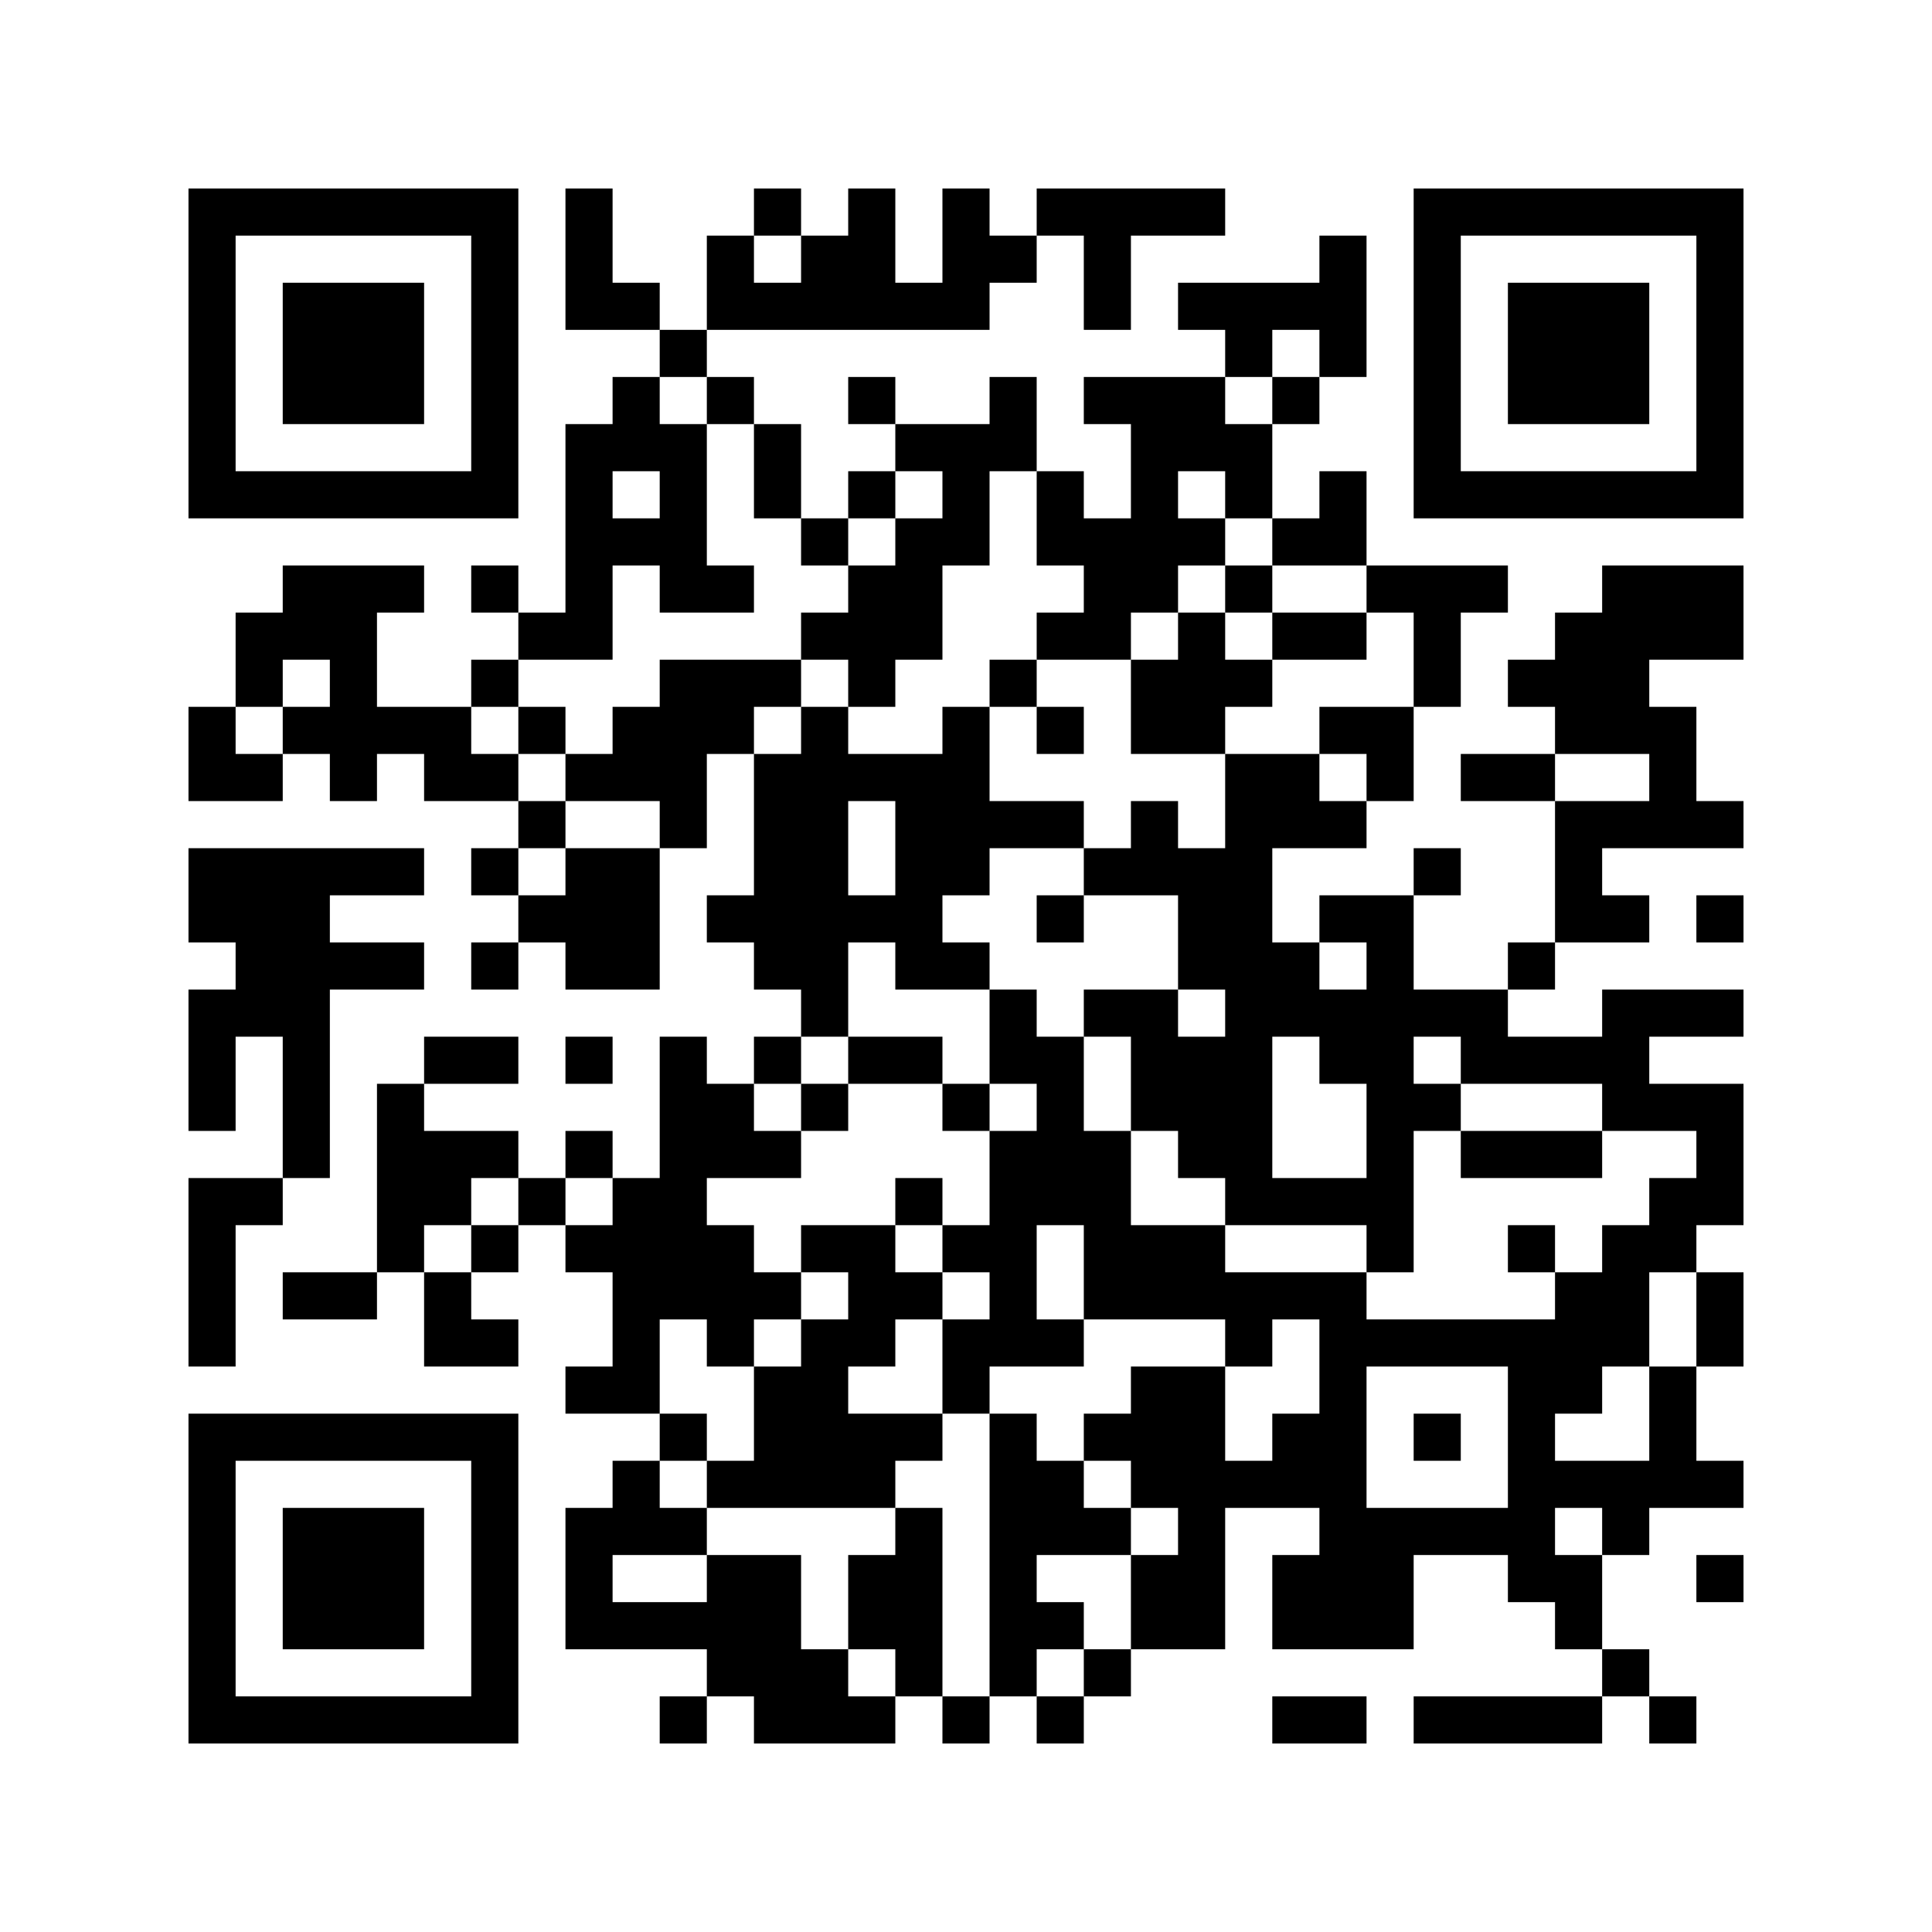 <?xml version="1.0" encoding="UTF-8"?>
<!DOCTYPE svg PUBLIC "-//W3C//DTD SVG 1.1//EN" "http://www.w3.org/Graphics/SVG/1.1/DTD/svg11.dtd">
<svg xmlns="http://www.w3.org/2000/svg" version="1.1" viewBox="0 0 41 41" stroke="none">
	<rect width="100%" height="100%" fill="#FFFFFF"/>
	<path d="M4,4h1v1h-1z M5,4h1v1h-1z M6,4h1v1h-1z M7,4h1v1h-1z M8,4h1v1h-1z M9,4h1v1h-1z M10,4h1v1h-1z M12,4h1v1h-1z M16,4h1v1h-1z M18,4h1v1h-1z M20,4h1v1h-1z M22,4h1v1h-1z M23,4h1v1h-1z M24,4h1v1h-1z M25,4h1v1h-1z M30,4h1v1h-1z M31,4h1v1h-1z M32,4h1v1h-1z M33,4h1v1h-1z M34,4h1v1h-1z M35,4h1v1h-1z M36,4h1v1h-1z M4,5h1v1h-1z M10,5h1v1h-1z M12,5h1v1h-1z M15,5h1v1h-1z M17,5h1v1h-1z M18,5h1v1h-1z M20,5h1v1h-1z M21,5h1v1h-1z M23,5h1v1h-1z M28,5h1v1h-1z M30,5h1v1h-1z M36,5h1v1h-1z M4,6h1v1h-1z M6,6h1v1h-1z M7,6h1v1h-1z M8,6h1v1h-1z M10,6h1v1h-1z M12,6h1v1h-1z M13,6h1v1h-1z M15,6h1v1h-1z M16,6h1v1h-1z M17,6h1v1h-1z M18,6h1v1h-1z M19,6h1v1h-1z M20,6h1v1h-1z M23,6h1v1h-1z M25,6h1v1h-1z M26,6h1v1h-1z M27,6h1v1h-1z M28,6h1v1h-1z M30,6h1v1h-1z M32,6h1v1h-1z M33,6h1v1h-1z M34,6h1v1h-1z M36,6h1v1h-1z M4,7h1v1h-1z M6,7h1v1h-1z M7,7h1v1h-1z M8,7h1v1h-1z M10,7h1v1h-1z M14,7h1v1h-1z M26,7h1v1h-1z M28,7h1v1h-1z M30,7h1v1h-1z M32,7h1v1h-1z M33,7h1v1h-1z M34,7h1v1h-1z M36,7h1v1h-1z M4,8h1v1h-1z M6,8h1v1h-1z M7,8h1v1h-1z M8,8h1v1h-1z M10,8h1v1h-1z M13,8h1v1h-1z M15,8h1v1h-1z M18,8h1v1h-1z M21,8h1v1h-1z M23,8h1v1h-1z M24,8h1v1h-1z M25,8h1v1h-1z M27,8h1v1h-1z M30,8h1v1h-1z M32,8h1v1h-1z M33,8h1v1h-1z M34,8h1v1h-1z M36,8h1v1h-1z M4,9h1v1h-1z M10,9h1v1h-1z M12,9h1v1h-1z M13,9h1v1h-1z M14,9h1v1h-1z M16,9h1v1h-1z M19,9h1v1h-1z M20,9h1v1h-1z M21,9h1v1h-1z M24,9h1v1h-1z M25,9h1v1h-1z M26,9h1v1h-1z M30,9h1v1h-1z M36,9h1v1h-1z M4,10h1v1h-1z M5,10h1v1h-1z M6,10h1v1h-1z M7,10h1v1h-1z M8,10h1v1h-1z M9,10h1v1h-1z M10,10h1v1h-1z M12,10h1v1h-1z M14,10h1v1h-1z M16,10h1v1h-1z M18,10h1v1h-1z M20,10h1v1h-1z M22,10h1v1h-1z M24,10h1v1h-1z M26,10h1v1h-1z M28,10h1v1h-1z M30,10h1v1h-1z M31,10h1v1h-1z M32,10h1v1h-1z M33,10h1v1h-1z M34,10h1v1h-1z M35,10h1v1h-1z M36,10h1v1h-1z M12,11h1v1h-1z M13,11h1v1h-1z M14,11h1v1h-1z M17,11h1v1h-1z M19,11h1v1h-1z M20,11h1v1h-1z M22,11h1v1h-1z M23,11h1v1h-1z M24,11h1v1h-1z M25,11h1v1h-1z M27,11h1v1h-1z M28,11h1v1h-1z M6,12h1v1h-1z M7,12h1v1h-1z M8,12h1v1h-1z M10,12h1v1h-1z M12,12h1v1h-1z M14,12h1v1h-1z M15,12h1v1h-1z M18,12h1v1h-1z M19,12h1v1h-1z M23,12h1v1h-1z M24,12h1v1h-1z M26,12h1v1h-1z M29,12h1v1h-1z M30,12h1v1h-1z M31,12h1v1h-1z M34,12h1v1h-1z M35,12h1v1h-1z M36,12h1v1h-1z M5,13h1v1h-1z M6,13h1v1h-1z M7,13h1v1h-1z M11,13h1v1h-1z M12,13h1v1h-1z M17,13h1v1h-1z M18,13h1v1h-1z M19,13h1v1h-1z M22,13h1v1h-1z M23,13h1v1h-1z M25,13h1v1h-1z M27,13h1v1h-1z M28,13h1v1h-1z M30,13h1v1h-1z M33,13h1v1h-1z M34,13h1v1h-1z M35,13h1v1h-1z M36,13h1v1h-1z M5,14h1v1h-1z M7,14h1v1h-1z M10,14h1v1h-1z M14,14h1v1h-1z M15,14h1v1h-1z M16,14h1v1h-1z M18,14h1v1h-1z M21,14h1v1h-1z M24,14h1v1h-1z M25,14h1v1h-1z M26,14h1v1h-1z M30,14h1v1h-1z M32,14h1v1h-1z M33,14h1v1h-1z M34,14h1v1h-1z M4,15h1v1h-1z M6,15h1v1h-1z M7,15h1v1h-1z M8,15h1v1h-1z M9,15h1v1h-1z M11,15h1v1h-1z M13,15h1v1h-1z M14,15h1v1h-1z M15,15h1v1h-1z M17,15h1v1h-1z M20,15h1v1h-1z M22,15h1v1h-1z M24,15h1v1h-1z M25,15h1v1h-1z M28,15h1v1h-1z M29,15h1v1h-1z M33,15h1v1h-1z M34,15h1v1h-1z M35,15h1v1h-1z M4,16h1v1h-1z M5,16h1v1h-1z M7,16h1v1h-1z M9,16h1v1h-1z M10,16h1v1h-1z M12,16h1v1h-1z M13,16h1v1h-1z M14,16h1v1h-1z M16,16h1v1h-1z M17,16h1v1h-1z M18,16h1v1h-1z M19,16h1v1h-1z M20,16h1v1h-1z M26,16h1v1h-1z M27,16h1v1h-1z M29,16h1v1h-1z M31,16h1v1h-1z M32,16h1v1h-1z M35,16h1v1h-1z M11,17h1v1h-1z M14,17h1v1h-1z M16,17h1v1h-1z M17,17h1v1h-1z M19,17h1v1h-1z M20,17h1v1h-1z M21,17h1v1h-1z M22,17h1v1h-1z M24,17h1v1h-1z M26,17h1v1h-1z M27,17h1v1h-1z M28,17h1v1h-1z M33,17h1v1h-1z M34,17h1v1h-1z M35,17h1v1h-1z M36,17h1v1h-1z M4,18h1v1h-1z M5,18h1v1h-1z M6,18h1v1h-1z M7,18h1v1h-1z M8,18h1v1h-1z M10,18h1v1h-1z M12,18h1v1h-1z M13,18h1v1h-1z M16,18h1v1h-1z M17,18h1v1h-1z M19,18h1v1h-1z M20,18h1v1h-1z M23,18h1v1h-1z M24,18h1v1h-1z M25,18h1v1h-1z M26,18h1v1h-1z M30,18h1v1h-1z M33,18h1v1h-1z M4,19h1v1h-1z M5,19h1v1h-1z M6,19h1v1h-1z M11,19h1v1h-1z M12,19h1v1h-1z M13,19h1v1h-1z M15,19h1v1h-1z M16,19h1v1h-1z M17,19h1v1h-1z M18,19h1v1h-1z M19,19h1v1h-1z M22,19h1v1h-1z M25,19h1v1h-1z M26,19h1v1h-1z M28,19h1v1h-1z M29,19h1v1h-1z M33,19h1v1h-1z M34,19h1v1h-1z M36,19h1v1h-1z M5,20h1v1h-1z M6,20h1v1h-1z M7,20h1v1h-1z M8,20h1v1h-1z M10,20h1v1h-1z M12,20h1v1h-1z M13,20h1v1h-1z M16,20h1v1h-1z M17,20h1v1h-1z M19,20h1v1h-1z M20,20h1v1h-1z M25,20h1v1h-1z M26,20h1v1h-1z M27,20h1v1h-1z M29,20h1v1h-1z M32,20h1v1h-1z M4,21h1v1h-1z M5,21h1v1h-1z M6,21h1v1h-1z M17,21h1v1h-1z M21,21h1v1h-1z M23,21h1v1h-1z M24,21h1v1h-1z M26,21h1v1h-1z M27,21h1v1h-1z M28,21h1v1h-1z M29,21h1v1h-1z M30,21h1v1h-1z M31,21h1v1h-1z M34,21h1v1h-1z M35,21h1v1h-1z M36,21h1v1h-1z M4,22h1v1h-1z M6,22h1v1h-1z M9,22h1v1h-1z M10,22h1v1h-1z M12,22h1v1h-1z M14,22h1v1h-1z M16,22h1v1h-1z M18,22h1v1h-1z M19,22h1v1h-1z M21,22h1v1h-1z M22,22h1v1h-1z M24,22h1v1h-1z M25,22h1v1h-1z M26,22h1v1h-1z M28,22h1v1h-1z M29,22h1v1h-1z M31,22h1v1h-1z M32,22h1v1h-1z M33,22h1v1h-1z M34,22h1v1h-1z M4,23h1v1h-1z M6,23h1v1h-1z M8,23h1v1h-1z M14,23h1v1h-1z M15,23h1v1h-1z M17,23h1v1h-1z M20,23h1v1h-1z M22,23h1v1h-1z M24,23h1v1h-1z M25,23h1v1h-1z M26,23h1v1h-1z M29,23h1v1h-1z M30,23h1v1h-1z M34,23h1v1h-1z M35,23h1v1h-1z M36,23h1v1h-1z M6,24h1v1h-1z M8,24h1v1h-1z M9,24h1v1h-1z M10,24h1v1h-1z M12,24h1v1h-1z M14,24h1v1h-1z M15,24h1v1h-1z M16,24h1v1h-1z M21,24h1v1h-1z M22,24h1v1h-1z M23,24h1v1h-1z M25,24h1v1h-1z M26,24h1v1h-1z M29,24h1v1h-1z M31,24h1v1h-1z M32,24h1v1h-1z M33,24h1v1h-1z M36,24h1v1h-1z M4,25h1v1h-1z M5,25h1v1h-1z M8,25h1v1h-1z M9,25h1v1h-1z M11,25h1v1h-1z M13,25h1v1h-1z M14,25h1v1h-1z M19,25h1v1h-1z M21,25h1v1h-1z M22,25h1v1h-1z M23,25h1v1h-1z M26,25h1v1h-1z M27,25h1v1h-1z M28,25h1v1h-1z M29,25h1v1h-1z M35,25h1v1h-1z M36,25h1v1h-1z M4,26h1v1h-1z M8,26h1v1h-1z M10,26h1v1h-1z M12,26h1v1h-1z M13,26h1v1h-1z M14,26h1v1h-1z M15,26h1v1h-1z M17,26h1v1h-1z M18,26h1v1h-1z M20,26h1v1h-1z M21,26h1v1h-1z M23,26h1v1h-1z M24,26h1v1h-1z M25,26h1v1h-1z M29,26h1v1h-1z M32,26h1v1h-1z M34,26h1v1h-1z M35,26h1v1h-1z M4,27h1v1h-1z M6,27h1v1h-1z M7,27h1v1h-1z M9,27h1v1h-1z M13,27h1v1h-1z M14,27h1v1h-1z M15,27h1v1h-1z M16,27h1v1h-1z M18,27h1v1h-1z M19,27h1v1h-1z M21,27h1v1h-1z M23,27h1v1h-1z M24,27h1v1h-1z M25,27h1v1h-1z M26,27h1v1h-1z M27,27h1v1h-1z M28,27h1v1h-1z M33,27h1v1h-1z M34,27h1v1h-1z M36,27h1v1h-1z M4,28h1v1h-1z M9,28h1v1h-1z M10,28h1v1h-1z M13,28h1v1h-1z M15,28h1v1h-1z M17,28h1v1h-1z M18,28h1v1h-1z M20,28h1v1h-1z M21,28h1v1h-1z M22,28h1v1h-1z M26,28h1v1h-1z M28,28h1v1h-1z M29,28h1v1h-1z M30,28h1v1h-1z M31,28h1v1h-1z M32,28h1v1h-1z M33,28h1v1h-1z M34,28h1v1h-1z M36,28h1v1h-1z M12,29h1v1h-1z M13,29h1v1h-1z M16,29h1v1h-1z M17,29h1v1h-1z M20,29h1v1h-1z M24,29h1v1h-1z M25,29h1v1h-1z M28,29h1v1h-1z M32,29h1v1h-1z M33,29h1v1h-1z M35,29h1v1h-1z M4,30h1v1h-1z M5,30h1v1h-1z M6,30h1v1h-1z M7,30h1v1h-1z M8,30h1v1h-1z M9,30h1v1h-1z M10,30h1v1h-1z M14,30h1v1h-1z M16,30h1v1h-1z M17,30h1v1h-1z M18,30h1v1h-1z M19,30h1v1h-1z M21,30h1v1h-1z M23,30h1v1h-1z M24,30h1v1h-1z M25,30h1v1h-1z M27,30h1v1h-1z M28,30h1v1h-1z M30,30h1v1h-1z M32,30h1v1h-1z M35,30h1v1h-1z M4,31h1v1h-1z M10,31h1v1h-1z M13,31h1v1h-1z M15,31h1v1h-1z M16,31h1v1h-1z M17,31h1v1h-1z M18,31h1v1h-1z M21,31h1v1h-1z M22,31h1v1h-1z M24,31h1v1h-1z M25,31h1v1h-1z M26,31h1v1h-1z M27,31h1v1h-1z M28,31h1v1h-1z M32,31h1v1h-1z M33,31h1v1h-1z M34,31h1v1h-1z M35,31h1v1h-1z M36,31h1v1h-1z M4,32h1v1h-1z M6,32h1v1h-1z M7,32h1v1h-1z M8,32h1v1h-1z M10,32h1v1h-1z M12,32h1v1h-1z M13,32h1v1h-1z M14,32h1v1h-1z M19,32h1v1h-1z M21,32h1v1h-1z M22,32h1v1h-1z M23,32h1v1h-1z M25,32h1v1h-1z M28,32h1v1h-1z M29,32h1v1h-1z M30,32h1v1h-1z M31,32h1v1h-1z M32,32h1v1h-1z M34,32h1v1h-1z M4,33h1v1h-1z M6,33h1v1h-1z M7,33h1v1h-1z M8,33h1v1h-1z M10,33h1v1h-1z M12,33h1v1h-1z M15,33h1v1h-1z M16,33h1v1h-1z M18,33h1v1h-1z M19,33h1v1h-1z M21,33h1v1h-1z M24,33h1v1h-1z M25,33h1v1h-1z M27,33h1v1h-1z M28,33h1v1h-1z M29,33h1v1h-1z M32,33h1v1h-1z M33,33h1v1h-1z M36,33h1v1h-1z M4,34h1v1h-1z M6,34h1v1h-1z M7,34h1v1h-1z M8,34h1v1h-1z M10,34h1v1h-1z M12,34h1v1h-1z M13,34h1v1h-1z M14,34h1v1h-1z M15,34h1v1h-1z M16,34h1v1h-1z M18,34h1v1h-1z M19,34h1v1h-1z M21,34h1v1h-1z M22,34h1v1h-1z M24,34h1v1h-1z M25,34h1v1h-1z M27,34h1v1h-1z M28,34h1v1h-1z M29,34h1v1h-1z M33,34h1v1h-1z M4,35h1v1h-1z M10,35h1v1h-1z M15,35h1v1h-1z M16,35h1v1h-1z M17,35h1v1h-1z M19,35h1v1h-1z M21,35h1v1h-1z M23,35h1v1h-1z M34,35h1v1h-1z M4,36h1v1h-1z M5,36h1v1h-1z M6,36h1v1h-1z M7,36h1v1h-1z M8,36h1v1h-1z M9,36h1v1h-1z M10,36h1v1h-1z M14,36h1v1h-1z M16,36h1v1h-1z M17,36h1v1h-1z M18,36h1v1h-1z M20,36h1v1h-1z M22,36h1v1h-1z M27,36h1v1h-1z M28,36h1v1h-1z M30,36h1v1h-1z M31,36h1v1h-1z M32,36h1v1h-1z M33,36h1v1h-1z M35,36h1v1h-1z" fill="#000000"/>
</svg>
